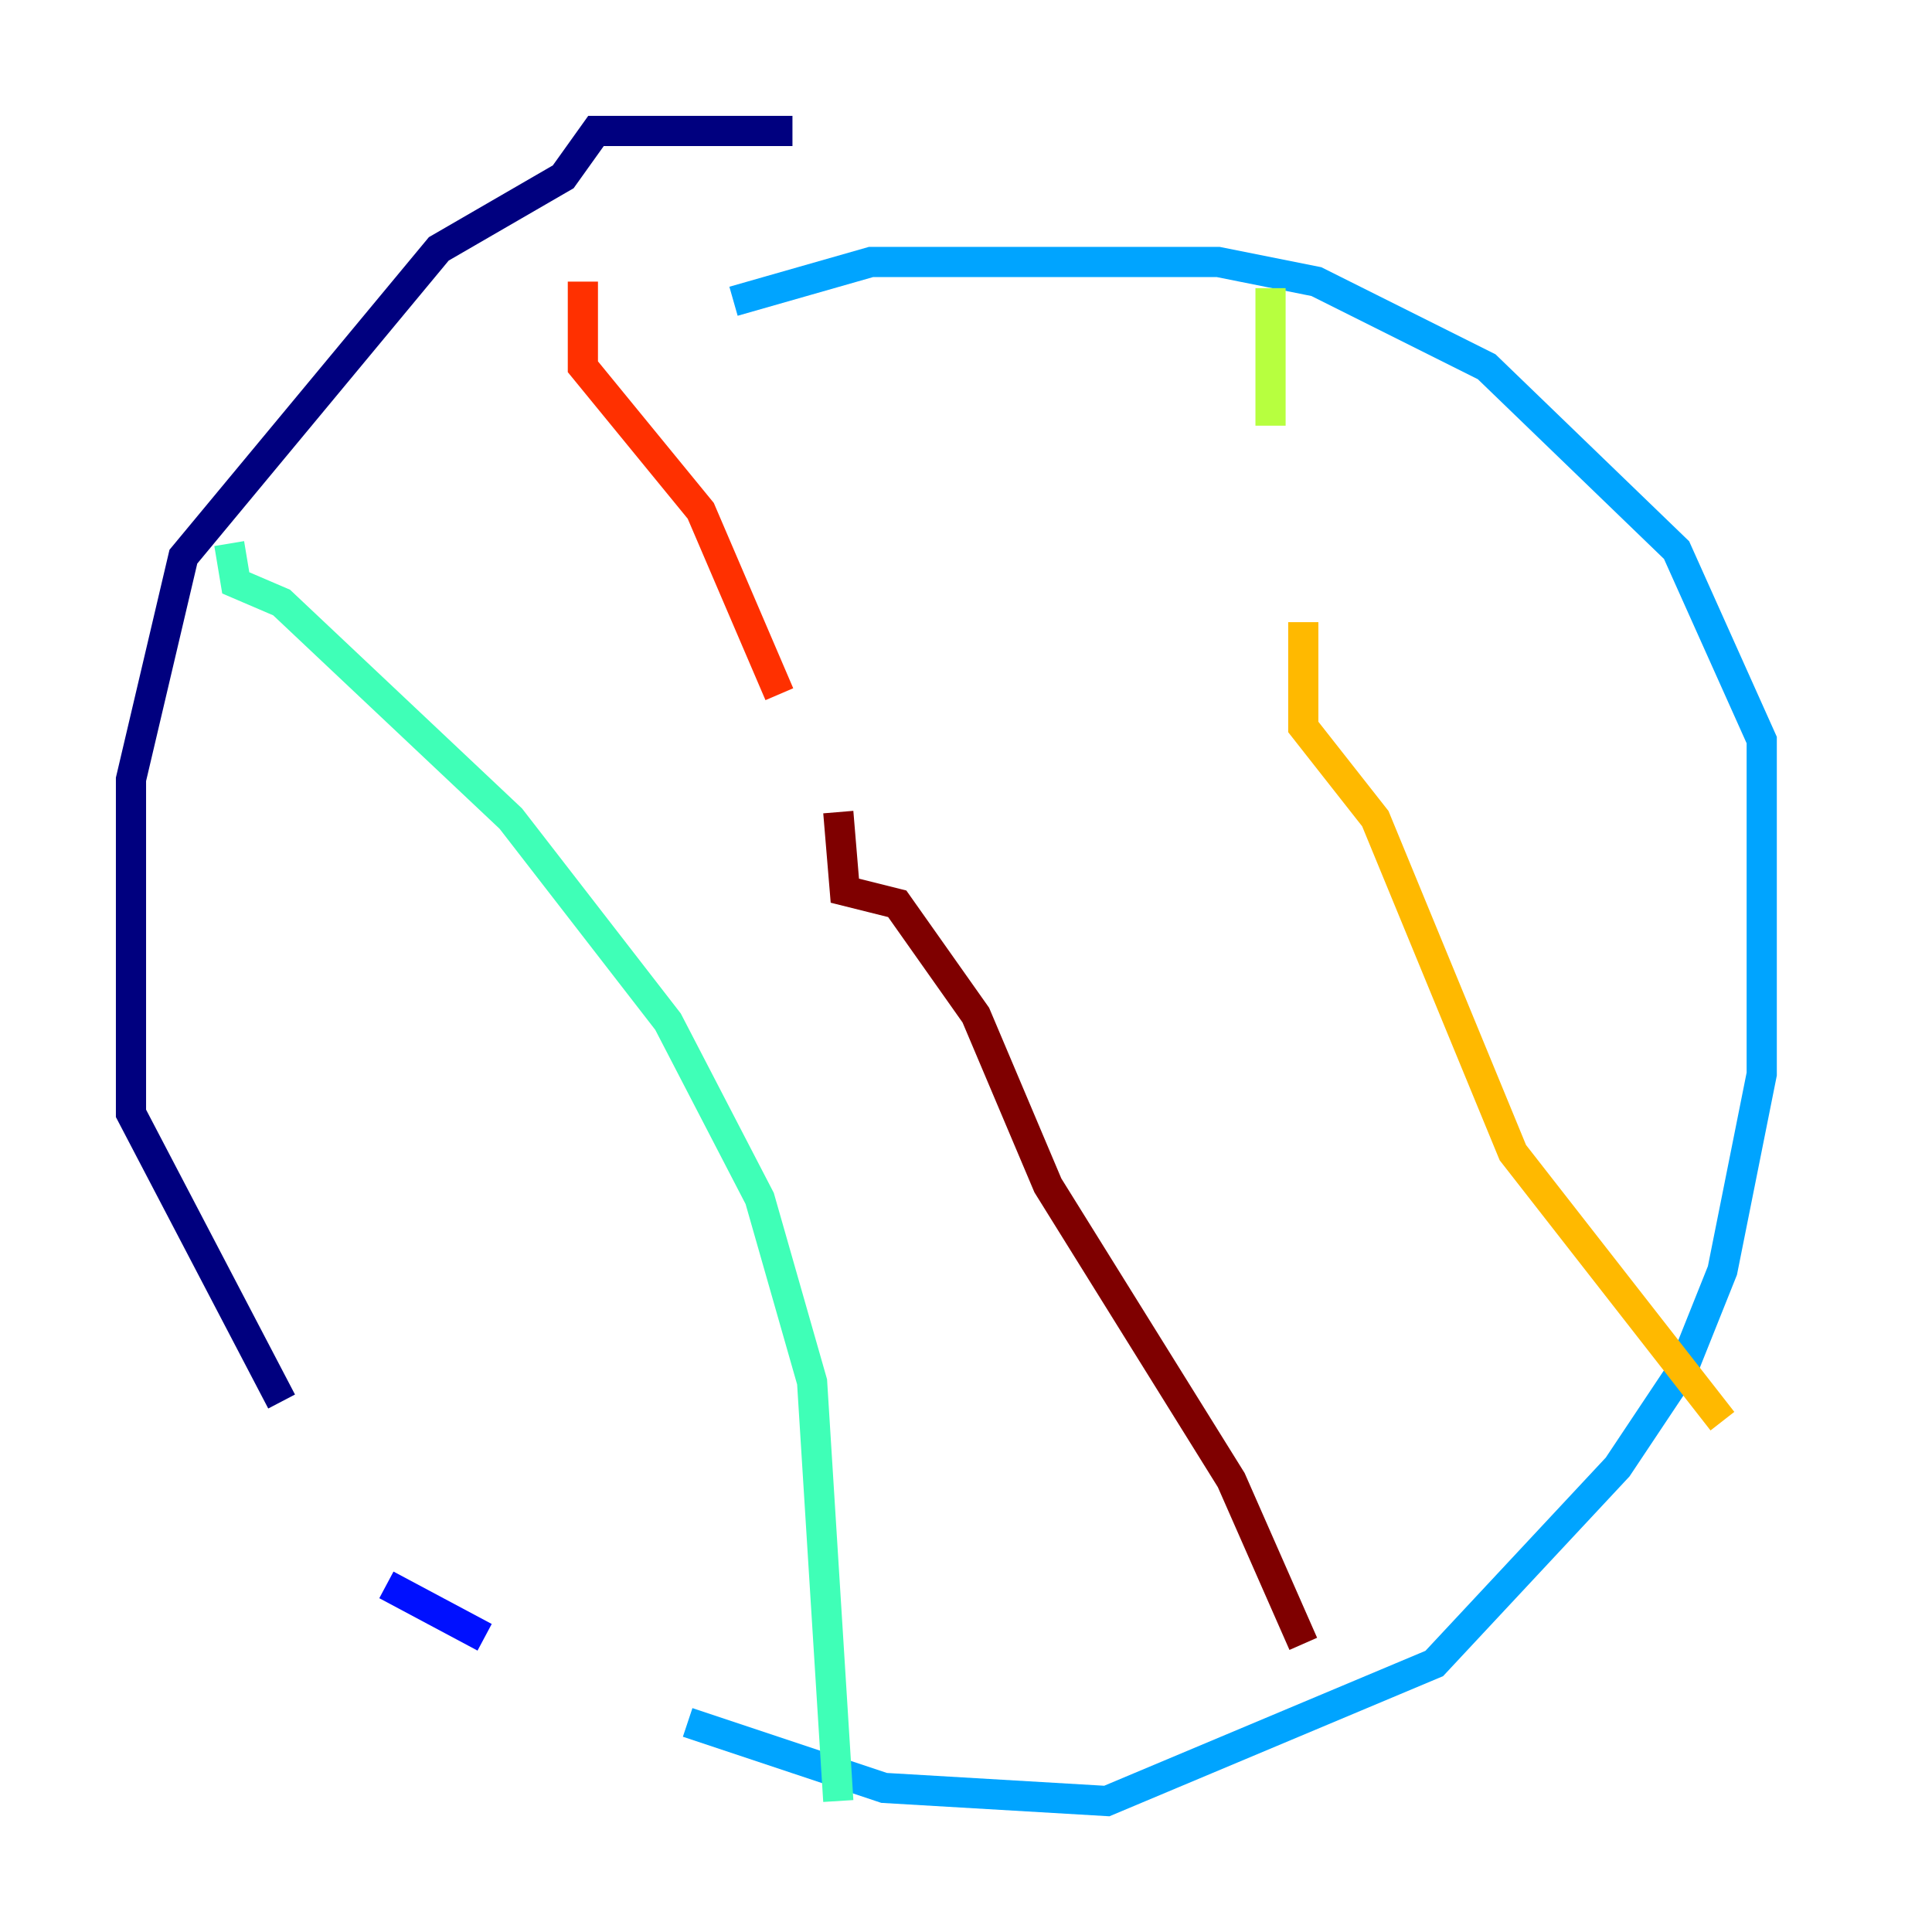 <?xml version="1.0" encoding="utf-8" ?>
<svg baseProfile="tiny" height="128" version="1.2" viewBox="0,0,128,128" width="128" xmlns="http://www.w3.org/2000/svg" xmlns:ev="http://www.w3.org/2001/xml-events" xmlns:xlink="http://www.w3.org/1999/xlink"><defs /><polyline fill="none" points="52.502,8.678 39.485,8.678 37.315,11.715 29.071,16.488 12.149,36.881 8.678,51.634 8.678,73.763 18.658,92.854" stroke="#00007f" stroke-width="2" /><polyline fill="none" points="25.6,105.003 32.108,108.475" stroke="#0010ff" stroke-width="2" /><polyline fill="none" points="45.559,114.115 58.576,118.454 73.329,119.322 95.024,110.21 107.173,97.193 111.512,90.685 114.115,84.176 116.719,71.159 116.719,49.031 111.078,36.447 98.495,24.298 87.214,18.658 80.705,17.356 57.709,17.356 48.597,19.959" stroke="#00a4ff" stroke-width="2" /><polyline fill="none" points="15.186,36.014 15.62,38.617 18.658,39.919 33.844,54.237 44.258,67.688 50.332,79.403 53.803,91.552 55.539,119.322" stroke="#3fffb7" stroke-width="2" /><polyline fill="none" points="84.176,19.091 84.176,28.203" stroke="#b7ff3f" stroke-width="2" /><polyline fill="none" points="86.346,41.22 86.346,48.163 91.119,54.237 100.231,76.366 114.115,94.156" stroke="#ffb900" stroke-width="2" /><polyline fill="none" points="38.617,18.658 38.617,24.298 46.427,33.844 51.634,45.993" stroke="#ff3000" stroke-width="2" /><polyline fill="none" points="55.539,53.803 55.973,59.01 59.444,59.878 64.651,67.254 69.424,78.536 81.573,98.061 86.346,108.909" stroke="#7f0000" stroke-width="2" /></svg>